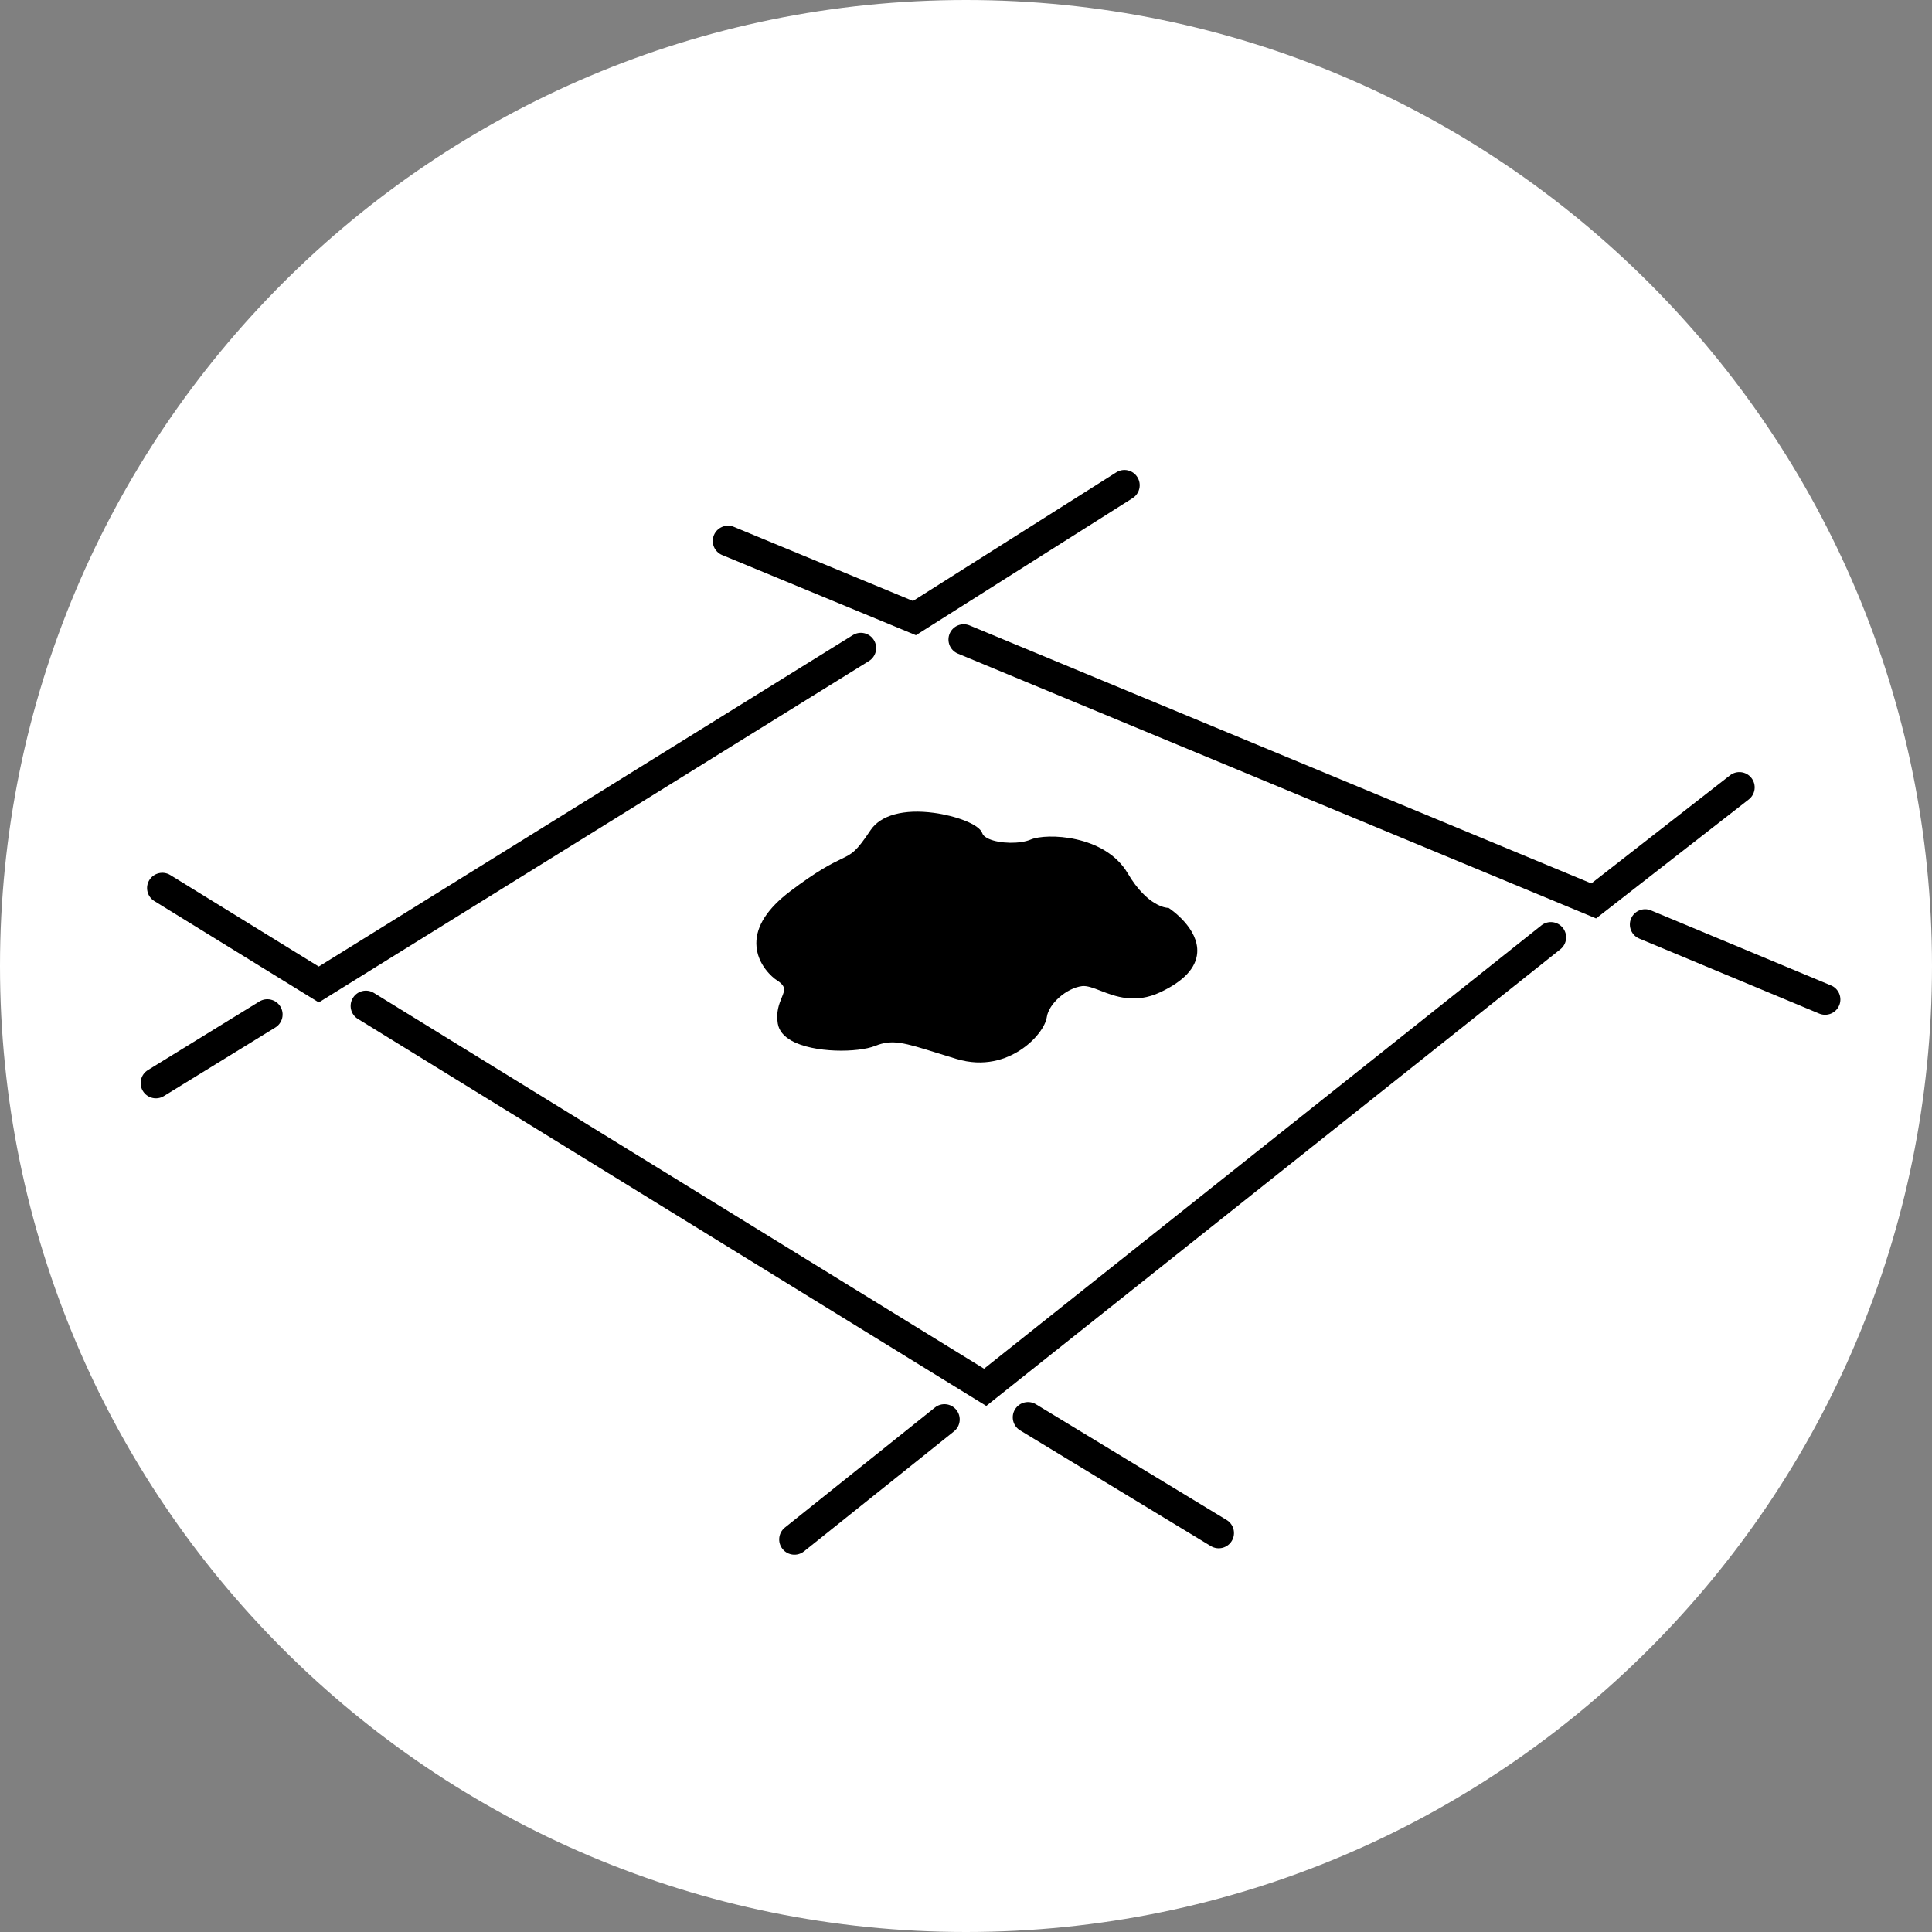<?xml version="1.0" encoding="iso-8859-1"?>
<!-- Generator: Adobe Illustrator 9.0.2, SVG Export Plug-In  -->
<!DOCTYPE svg PUBLIC "-//W3C//DTD SVG 20000303 Stylable//EN"   "svg.dtd">
<svg  width="157.321pt" height="157.32pt" viewBox="0 0 157.321 157.32" xml:space="preserve">
	<rect x="0" y="0" width="157.321" height="157.32" fill="#808080" stroke="none"/>
	<g id="Layer_x0020_1" style="fill-rule:nonzero;clip-rule:nonzero;stroke:#000000;stroke-miterlimit:4;">
		<path style="fill:#FFFFFF;stroke:none;" d="M157.321,78.66C157.321,35.217,122.104,0,78.66,0C35.219,0,0,35.217,0,78.66c0,43.442,35.219,78.661,78.66,78.661c43.444,0,78.661-35.219,78.661-78.661z"/>
		<g>
			<path style="stroke:none;" d="M71.156,52.117c-0.361-0.583-1.127-0.762-1.71-0.401c0,0-42.224,26.203-43.491,26.989c-1.178-0.726-12.084-7.448-12.084-7.448c-0.584-0.36-1.35-0.179-1.71,0.405s-0.178,1.351,0.405,1.71l13.391,8.254l44.799-27.799
				c0.583-0.362,0.763-1.128,0.4-1.711z"/>
			<path style="stroke:none;" d="M58.808,45.197l15.775,6.527l17.643-11.162c0.581-0.367,0.753-1.134,0.386-1.714c-0.365-0.58-1.133-0.753-1.713-0.386c0,0-15.535,9.828-16.556,10.473c-1.1-0.455-14.584-6.035-14.584-6.035c-0.635-0.262-1.362,0.039-1.624,0.674
				c-0.264,0.634,0.039,1.361,0.673,1.624z"/>
			<path style="stroke:none;" d="M21.117,81.551l-9.072,5.583c-0.585,0.36-0.768,1.126-0.408,1.71c0.36,0.584,1.126,0.768,1.711,0.406l9.072-5.583c0.585-0.359,0.768-1.125,0.408-1.71c-0.361-0.584-1.125-0.766-1.711-0.406z"/>
			<path style="stroke:none;" d="M125.511,75.355c0,0-44.056,35.045-45.381,36.098c-1.442-0.887-49.683-30.6-49.683-30.6c-0.585-0.36-1.35-0.178-1.71,0.407s-0.179,1.349,0.406,1.709l51.168,31.515L127.059,77.3c0.536-0.427,0.626-1.209,0.198-1.746
				c-0.427-0.537-1.208-0.626-1.746-0.199z"/>
			<path style="stroke:none;" d="M142.618,63.35c-0.422-0.541-1.202-0.638-1.744-0.216c0,0-10.257,7.996-11.292,8.803c-1.304-0.542-50.629-21.009-50.629-21.009c-0.635-0.263-1.363,0.038-1.625,0.671c-0.262,0.634,0.037,1.361,0.672,1.624l51.966,21.564l12.438-9.692
				c0.54-0.421,0.638-1.203,0.215-1.744z"/>
			<path style="stroke:none;" d="M149.096,80.241l-14.656-6.107c-0.634-0.264-1.361,0.036-1.625,0.669c-0.264,0.633,0.035,1.361,0.67,1.625l14.654,6.107c0.635,0.264,1.361-0.035,1.627-0.67c0.264-0.633-0.036-1.361-0.67-1.624z"/>
			<path style="stroke:none;" d="M76.129,114.615l-12.214,9.771c-0.536,0.429-0.622,1.211-0.192,1.746c0.426,0.536,1.209,0.623,1.745,0.194l12.215-9.771c0.536-0.43,0.622-1.211,0.192-1.747c-0.428-0.536-1.209-0.623-1.746-0.194z"/>
			<path style="stroke:none;" d="M99.883,123.771l-15.527-9.422c-0.588-0.356-1.352-0.17-1.707,0.417c-0.357,0.587-0.17,1.351,0.417,1.708l15.529,9.422c0.587,0.355,1.351,0.168,1.706-0.418c0.357-0.586,0.17-1.352-0.418-1.707z"/>
			<path style="stroke:none;" d="M63.338,83.358c0.093,0.556,0.468,1.021,1.111,1.383c1.807,1.017,5.416,0.984,6.813,0.425c1.404-0.562,2.336-0.27,5.106,0.594l1.493,0.461c2.294,0.698,4.073,0.019,5.162-0.674c1.319-0.839,2.112-2.004,2.216-2.72
				c0.155-1.094,1.604-2.37,2.87-2.528c0.406-0.05,0.919,0.148,1.511,0.377c1.184,0.459,2.807,1.088,4.865,0.119c1.901-0.895,2.91-1.973,3.002-3.205c0.148-1.984-2.165-3.55-2.264-3.616l-0.074-0.05l-0.096-0.002c-0.016,0-1.609-0.067-3.225-2.812
				c-1.859-3.159-6.645-3.281-7.893-2.746c-0.867,0.372-2.528,0.345-3.416-0.054c-0.202-0.09-0.459-0.243-0.529-0.457c-0.248-0.743-2.196-1.429-3.939-1.663c-2.461-0.33-4.344,0.185-5.164,1.413c-1.172,1.758-1.479,1.907-2.391,2.348
				c-0.761,0.368-1.908,0.923-4.168,2.638c-1.832,1.39-2.753,2.82-2.739,4.25c0.018,1.765,1.462,2.834,1.522,2.879l0.016,0.011c0.906,0.577,0.803,0.83,0.528,1.506c-0.2,0.493-0.479,1.168-0.319,2.121z"/>
		</g>
	</g>
</svg>
